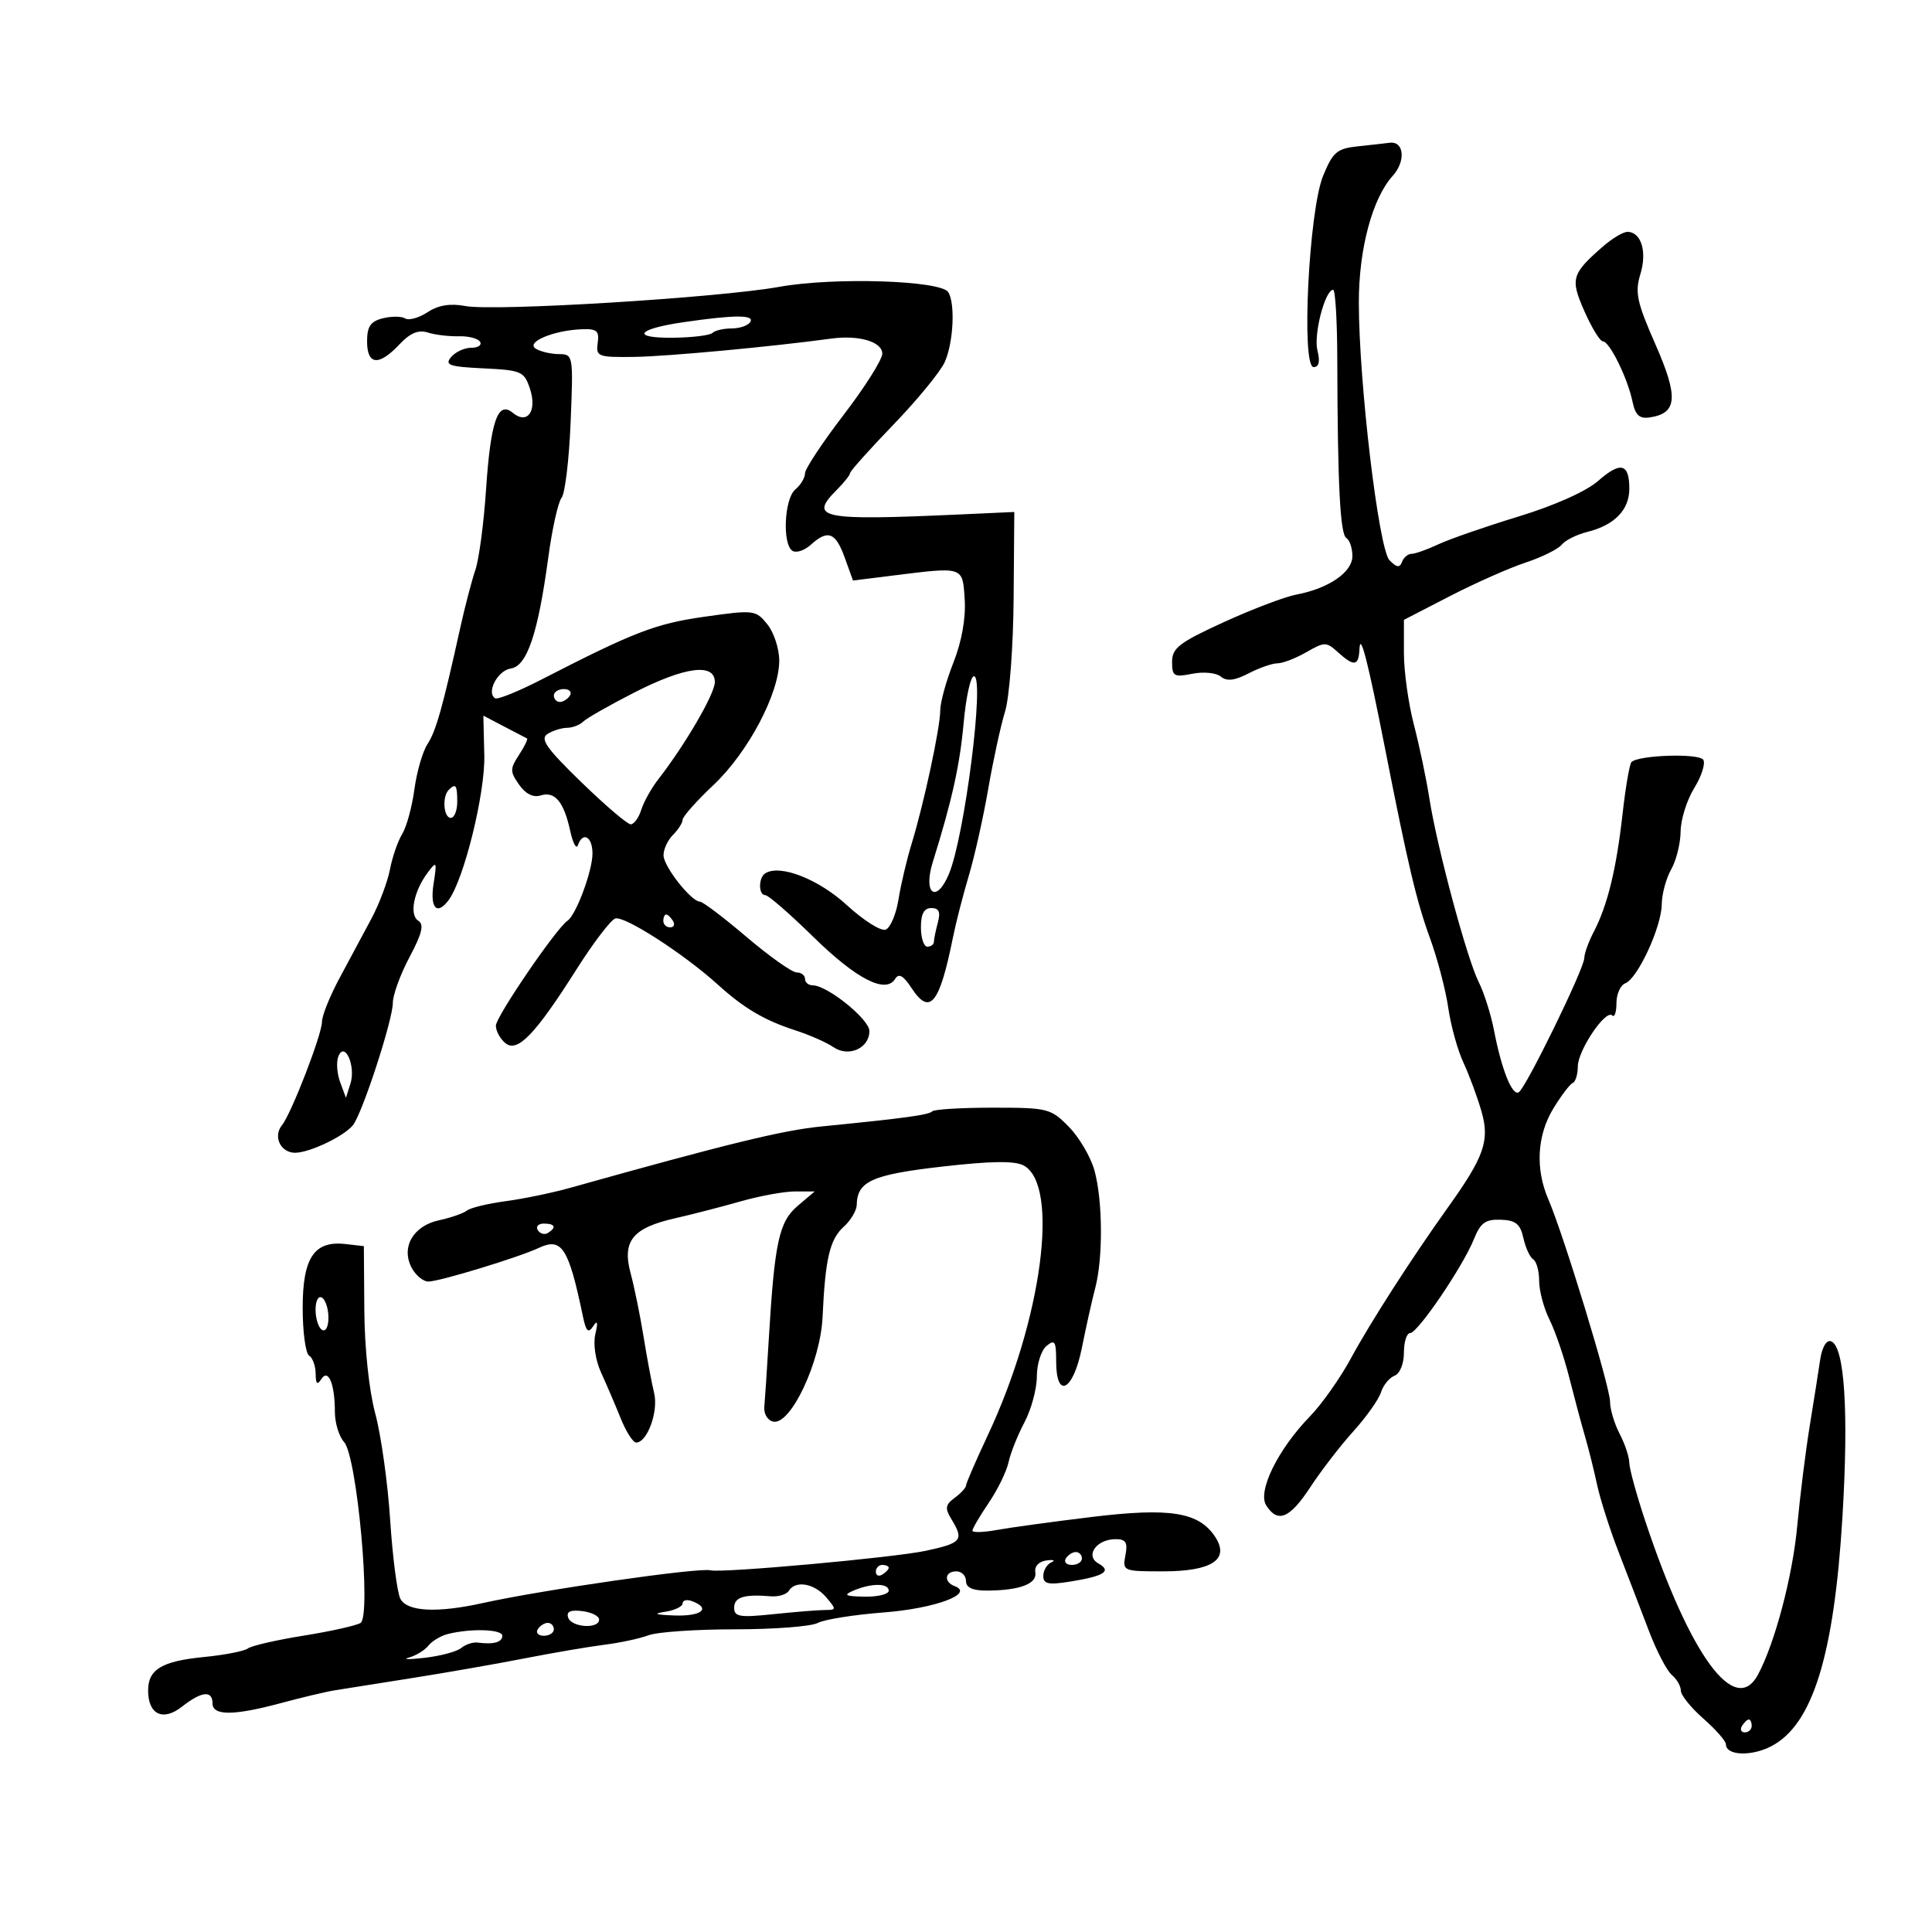 <svg xmlns="http://www.w3.org/2000/svg" width="300" height="300" viewBox="0 0 300 300" version="1.1">
	<path d="M 210.836 22.723 C 207.608 23.064, 206.969 23.608, 205.451 27.305 C 203.235 32.705, 202.028 57, 203.976 57 C 204.810 57, 205.005 56.156, 204.571 54.425 C 203.950 51.951, 205.751 45, 207.014 45 C 207.350 45, 207.637 49.837, 207.652 55.750 C 207.699 75.165, 208.091 82.938, 209.053 83.533 C 209.574 83.855, 210 85.119, 210 86.343 C 210 88.855, 206.323 91.379, 201.278 92.331 C 199.506 92.665, 194.444 94.590, 190.028 96.609 C 183.128 99.763, 182 100.628, 182 102.764 C 182 105.018, 182.293 105.191, 185.143 104.621 C 186.883 104.273, 188.860 104.469, 189.571 105.059 C 190.498 105.828, 191.699 105.690, 193.879 104.563 C 195.541 103.703, 197.562 103, 198.369 103 C 199.177 103, 201.190 102.224, 202.842 101.276 C 205.687 99.643, 205.948 99.643, 207.752 101.276 C 210.277 103.561, 210.980 103.451, 211.100 100.750 C 211.220 98.068, 212.406 102.676, 215.025 116 C 218.628 134.336, 219.948 139.914, 222.049 145.682 C 223.215 148.882, 224.491 153.750, 224.886 156.500 C 225.281 159.250, 226.340 163.075, 227.239 165 C 228.138 166.925, 229.402 170.339, 230.047 172.588 C 231.347 177.119, 230.481 179.593, 224.832 187.492 C 219.242 195.309, 212.793 205.338, 209.801 210.868 C 208.133 213.951, 205.267 218.019, 203.432 219.908 C 198.448 225.039, 195.234 231.562, 196.612 233.747 C 198.398 236.578, 200.275 235.800, 203.486 230.896 C 205.144 228.364, 208.141 224.476, 210.148 222.257 C 212.154 220.037, 214.083 217.313, 214.436 216.203 C 214.788 215.093, 215.734 213.932, 216.538 213.624 C 217.376 213.302, 218 211.768, 218 210.031 C 218 208.364, 218.433 207, 218.963 207 C 220.145 207, 227.171 196.651, 228.877 192.397 C 229.888 189.874, 230.666 189.313, 233.034 189.397 C 235.357 189.479, 236.068 190.054, 236.550 192.239 C 236.882 193.745, 237.569 195.234, 238.077 195.548 C 238.585 195.861, 239 197.372, 239 198.905 C 239 200.438, 239.722 203.141, 240.605 204.910 C 241.488 206.680, 242.858 210.686, 243.649 213.814 C 244.441 216.941, 245.548 221.075, 246.109 223 C 246.670 224.925, 247.522 228.335, 248.002 230.579 C 248.483 232.822, 249.996 237.547, 251.366 241.079 C 252.736 244.610, 254.834 250.070, 256.029 253.211 C 257.223 256.352, 258.830 259.444, 259.600 260.083 C 260.370 260.722, 261 261.818, 261 262.519 C 261 263.220, 262.575 265.176, 264.500 266.866 C 266.425 268.556, 268 270.350, 268 270.853 C 268 272.612, 271.941 272.775, 275.061 271.145 C 281.472 267.795, 284.797 257.054, 286.096 235.500 C 287.083 219.109, 286.417 208.972, 284.305 208.268 C 283.599 208.033, 282.917 209.219, 282.627 211.186 C 282.359 213.009, 281.627 217.650, 281 221.500 C 280.373 225.350, 279.504 232.325, 279.070 237 C 278.347 244.773, 275.613 255.117, 272.982 260.033 C 269.433 266.665, 262.442 257.127, 255.454 236.122 C 254.104 232.065, 252.997 228.015, 252.994 227.122 C 252.990 226.230, 252.315 224.211, 251.494 222.636 C 250.672 221.060, 250.003 218.810, 250.006 217.636 C 250.012 215.361, 242.799 191.721, 240.420 186.216 C 238.378 181.493, 238.669 176.278, 241.207 172.118 C 242.421 170.128, 243.771 168.350, 244.207 168.167 C 244.643 167.983, 245 166.833, 245 165.611 C 245 163.108, 249.339 156.672, 250.347 157.680 C 250.706 158.039, 251 157.181, 251 155.774 C 251 154.366, 251.617 152.977, 252.372 152.688 C 254.297 151.949, 257.993 143.953, 258.035 140.434 C 258.055 138.820, 258.714 136.375, 259.500 135 C 260.286 133.625, 260.945 130.978, 260.965 129.118 C 260.984 127.258, 261.932 124.229, 263.070 122.386 C 264.209 120.544, 264.846 118.561, 264.487 117.979 C 263.844 116.939, 254.428 117.238, 253.333 118.333 C 253.036 118.630, 252.415 122.248, 251.952 126.373 C 250.991 134.950, 249.614 140.595, 247.490 144.667 C 246.677 146.225, 246.010 148.074, 246.006 148.775 C 245.998 150.399, 236.961 168.906, 235.837 169.600 C 234.819 170.230, 233.165 166.102, 231.990 160 C 231.514 157.525, 230.445 154.150, 229.616 152.500 C 227.780 148.846, 223.136 131.559, 221.951 123.965 C 221.475 120.921, 220.392 115.764, 219.543 112.505 C 218.695 109.246, 218 104.255, 218 101.414 L 218 96.249 225.143 92.564 C 229.071 90.537, 234.359 88.193, 236.893 87.355 C 239.427 86.517, 241.950 85.268, 242.500 84.581 C 243.050 83.894, 244.850 82.997, 246.500 82.588 C 250.689 81.549, 253 79.173, 253 75.904 C 253 71.944, 251.654 71.607, 248.144 74.687 C 246.309 76.297, 241.374 78.502, 235.794 80.205 C 230.682 81.766, 225.082 83.708, 223.349 84.521 C 221.616 85.335, 219.741 86, 219.182 86 C 218.624 86, 217.958 86.563, 217.703 87.250 C 217.352 88.198, 216.884 88.138, 215.765 87 C 214.081 85.288, 210.997 59.354, 210.999 46.928 C 211 38.636, 213.105 30.787, 216.262 27.301 C 218.326 25.022, 218.031 21.873, 215.781 22.168 C 215.077 22.261, 212.851 22.510, 210.836 22.723 M 248.927 38.255 C 244.012 42.544, 243.799 43.291, 246.041 48.360 C 247.170 50.912, 248.452 53, 248.889 53 C 249.919 53, 252.728 58.695, 253.483 62.315 C 253.934 64.477, 254.561 65.057, 256.183 64.815 C 260.459 64.178, 260.654 61.665, 257.061 53.490 C 254.170 46.912, 253.847 45.405, 254.719 42.564 C 255.788 39.081, 254.838 35.996, 252.700 36.005 C 252.040 36.008, 250.342 37.020, 248.927 38.255 M 121.051 44.534 C 111.576 46.242, 76.796 48.372, 72.266 47.522 C 69.902 47.079, 68.074 47.377, 66.389 48.481 C 65.044 49.362, 63.481 49.797, 62.915 49.447 C 62.349 49.098, 60.787 49.088, 59.443 49.425 C 57.536 49.904, 57 50.692, 57 53.019 C 57 56.706, 58.827 56.878, 62.009 53.491 C 63.684 51.707, 64.963 51.171, 66.428 51.636 C 67.562 51.996, 69.722 52.255, 71.228 52.213 C 72.733 52.170, 74.225 52.554, 74.542 53.067 C 74.859 53.580, 74.247 54, 73.181 54 C 72.116 54, 70.703 54.653, 70.041 55.450 C 69.015 56.687, 69.759 56.945, 75.090 57.200 C 80.959 57.482, 81.399 57.674, 82.283 60.337 C 83.442 63.830, 81.903 65.994, 79.612 64.093 C 77.300 62.174, 76.180 65.414, 75.467 76.095 C 75.122 81.268, 74.378 86.850, 73.815 88.500 C 73.252 90.150, 72.194 94.200, 71.464 97.500 C 68.719 109.913, 67.700 113.529, 66.375 115.550 C 65.626 116.694, 64.714 119.851, 64.348 122.565 C 63.983 125.279, 63.131 128.400, 62.454 129.500 C 61.778 130.600, 60.922 133.075, 60.553 135 C 60.184 136.925, 58.896 140.351, 57.691 142.612 C 56.486 144.874, 54.263 149.022, 52.750 151.829 C 51.238 154.637, 50 157.701, 50 158.638 C 50 160.621, 45.246 172.916, 43.775 174.737 C 42.370 176.478, 43.577 179, 45.815 179 C 48.045 179, 53.374 176.466, 54.795 174.729 C 56.238 172.967, 61 158.377, 61 155.721 C 61 154.491, 62.168 151.291, 63.595 148.610 C 65.535 144.965, 65.879 143.544, 64.960 142.975 C 63.518 142.084, 64.231 138.411, 66.411 135.500 C 67.810 133.632, 67.870 133.747, 67.323 137.250 C 66.735 141.020, 67.860 142.215, 69.676 139.750 C 72.060 136.515, 75.344 123.181, 75.203 117.312 L 75.054 111.124 78.277 112.812 C 80.050 113.740, 81.648 114.573, 81.830 114.663 C 82.011 114.753, 81.456 115.901, 80.596 117.213 C 79.177 119.379, 79.177 119.808, 80.601 121.841 C 81.612 123.284, 82.801 123.881, 83.944 123.518 C 86.153 122.817, 87.546 124.480, 88.535 129 C 88.956 130.925, 89.495 131.938, 89.733 131.250 C 90.494 129.056, 92 129.909, 92 132.532 C 92 135.226, 89.458 142.071, 88.125 142.965 C 86.374 144.140, 77 157.876, 77 159.267 C 77 160.086, 77.658 161.301, 78.463 161.969 C 80.337 163.524, 83.093 160.667, 89.546 150.480 C 92.103 146.442, 94.791 142.910, 95.519 142.631 C 96.880 142.109, 106.166 148.088, 111.500 152.921 C 115.519 156.563, 118.703 158.439, 123.500 159.991 C 125.700 160.702, 128.357 161.874, 129.405 162.595 C 131.764 164.217, 135 162.775, 135 160.101 C 135 158.275, 128.460 153, 126.196 153 C 125.538 153, 125 152.550, 125 152 C 125 151.450, 124.417 151, 123.704 151 C 122.991 151, 119.503 148.531, 115.954 145.514 C 112.404 142.496, 109.141 140.021, 108.702 140.014 C 107.328 139.990, 103.065 134.582, 103.032 132.821 C 103.014 131.898, 103.675 130.468, 104.500 129.643 C 105.325 128.818, 106 127.754, 106 127.278 C 106 126.803, 108.160 124.375, 110.799 121.884 C 116.175 116.810, 121 107.681, 121 102.583 C 121 100.734, 120.166 98.192, 119.148 96.934 C 117.348 94.711, 117.073 94.678, 109.398 95.765 C 101.782 96.844, 98.493 98.112, 84.039 105.538 C 80.486 107.364, 77.265 108.664, 76.883 108.428 C 75.464 107.551, 77.277 104.102, 79.312 103.806 C 81.840 103.439, 83.538 98.404, 85.147 86.500 C 85.742 82.100, 86.667 77.955, 87.204 77.290 C 87.740 76.624, 88.372 71.336, 88.607 65.540 C 89.030 55.130, 89.008 55, 86.768 54.985 C 85.520 54.976, 83.907 54.593, 83.183 54.134 C 81.599 53.130, 85.927 51.304, 90.312 51.126 C 92.678 51.030, 93.074 51.368, 92.812 53.256 C 92.518 55.374, 92.837 55.495, 98.500 55.419 C 103.570 55.350, 119.772 53.844, 129.100 52.574 C 133.364 51.993, 137 53.070, 137 54.913 C 137 55.837, 134.300 60.114, 131 64.418 C 127.700 68.722, 125 72.808, 125 73.499 C 125 74.190, 124.325 75.315, 123.500 76 C 121.777 77.430, 121.451 84.543, 123.063 85.539 C 123.648 85.900, 124.921 85.477, 125.892 84.598 C 128.550 82.192, 129.740 82.638, 131.162 86.572 L 132.454 90.144 138.477 89.393 C 149.732 87.990, 149.461 87.902, 149.798 93.090 C 149.987 95.988, 149.341 99.598, 148.048 102.878 C 146.922 105.736, 146.001 109.070, 146.003 110.287 C 146.006 112.950, 143.474 124.757, 141.561 131 C 140.802 133.475, 139.882 137.377, 139.516 139.672 C 139.150 141.966, 138.253 144.073, 137.523 144.353 C 136.793 144.633, 134.080 142.919, 131.494 140.545 C 127.096 136.507, 121.140 134.177, 118.844 135.597 C 117.748 136.274, 117.747 139, 118.842 139 C 119.305 139, 122.651 141.909, 126.277 145.465 C 132.972 152.030, 137.533 154.374, 138.998 152.003 C 139.565 151.086, 140.263 151.472, 141.530 153.405 C 144.395 157.778, 145.883 155.956, 147.987 145.500 C 148.429 143.300, 149.529 139.025, 150.430 136 C 151.331 132.975, 152.691 126.900, 153.451 122.500 C 154.212 118.100, 155.386 112.700, 156.061 110.500 C 156.742 108.279, 157.335 100.495, 157.394 93 L 157.500 79.500 149 79.886 C 127.422 80.865, 125.517 80.483, 129.938 76.063 C 131.072 74.928, 132 73.756, 132 73.458 C 132 73.160, 135.037 69.767, 138.750 65.918 C 142.463 62.069, 146.042 57.700, 146.705 56.210 C 148.057 53.169, 148.353 47.096, 147.235 45.360 C 146.062 43.540, 129.470 43.016, 121.051 44.534 M 106.147 50.028 C 98.849 51.090, 97.894 52.513, 104.527 52.442 C 107.509 52.411, 110.260 52.073, 110.641 51.692 C 111.022 51.312, 112.357 51, 113.608 51 C 114.859 51, 116.160 50.550, 116.500 50 C 117.202 48.864, 114.093 48.872, 106.147 50.028 M 98.452 107.556 C 94.629 109.512, 91.073 111.537, 90.550 112.056 C 90.028 112.575, 88.903 113.007, 88.050 113.015 C 87.198 113.024, 85.831 113.454, 85.013 113.971 C 83.816 114.728, 84.841 116.188, 90.266 121.456 C 93.974 125.055, 97.425 128, 97.936 128 C 98.447 128, 99.184 126.987, 99.573 125.750 C 99.962 124.513, 101.156 122.375, 102.225 121 C 106.420 115.605, 111 107.730, 111 105.913 C 111 102.905, 106.358 103.513, 98.452 107.556 M 149.635 112.250 C 149.043 118.823, 147.834 124.274, 144.845 133.849 C 143.292 138.820, 145.398 140.377, 147.351 135.702 C 149.800 129.842, 152.943 105, 151.236 105 C 150.714 105, 149.994 108.263, 149.635 112.250 M 86 108 C 86 108.550, 86.423 109, 86.941 109 C 87.459 109, 88.160 108.550, 88.500 108 C 88.840 107.450, 88.416 107, 87.559 107 C 86.702 107, 86 107.450, 86 108 M 69.667 122.667 C 68.629 123.704, 68.883 127, 70 127 C 70.550 127, 71 125.875, 71 124.500 C 71 121.882, 70.769 121.564, 69.667 122.667 M 143 144 C 143 145.650, 143.450 147, 144 147 C 144.550 147, 145.006 146.662, 145.014 146.250 C 145.021 145.838, 145.299 144.488, 145.630 143.250 C 146.074 141.596, 145.805 141, 144.617 141 C 143.487 141, 143 141.904, 143 144 M 103 143 C 103 143.550, 103.477 144, 104.059 144 C 104.641 144, 104.840 143.550, 104.500 143 C 104.160 142.450, 103.684 142, 103.441 142 C 103.198 142, 103 142.450, 103 143 M 52.531 164.065 C 52.199 164.926, 52.330 166.719, 52.822 168.049 L 53.717 170.467 54.419 168.254 C 55.287 165.520, 53.499 161.554, 52.531 164.065 M 144.770 172.563 C 144.205 173.128, 140.552 173.627, 127.500 174.921 C 121.469 175.520, 112.952 177.602, 88.500 184.456 C 85.750 185.227, 81.250 186.157, 78.500 186.522 C 75.750 186.888, 73.050 187.543, 72.500 187.978 C 71.950 188.413, 70.009 189.088, 68.186 189.478 C 64.152 190.341, 62.227 193.687, 63.932 196.874 C 64.558 198.043, 65.720 199, 66.514 199 C 68.213 199, 80.541 195.245, 83.655 193.779 C 87.241 192.090, 88.287 193.716, 90.523 204.448 C 91.004 206.755, 91.346 207.081, 92.099 205.948 C 92.781 204.920, 92.881 205.274, 92.443 207.165 C 92.084 208.714, 92.464 211.227, 93.350 213.165 C 94.189 214.999, 95.555 218.188, 96.386 220.250 C 97.218 222.313, 98.295 224, 98.780 224 C 100.508 224, 102.267 219.169, 101.575 216.322 C 101.197 214.770, 100.459 210.829, 99.933 207.564 C 99.407 204.300, 98.503 199.868, 97.923 197.715 C 96.577 192.715, 98.223 190.670, 104.793 189.182 C 107.382 188.595, 111.961 187.414, 114.968 186.558 C 117.975 185.701, 121.800 185.002, 123.468 185.005 L 126.500 185.010 123.856 187.255 C 120.961 189.714, 120.273 192.895, 119.373 208 C 119.095 212.675, 118.784 217.383, 118.683 218.462 C 118.582 219.546, 119.202 220.570, 120.070 220.750 C 122.779 221.314, 127.409 211.491, 127.729 204.500 C 128.145 195.433, 128.846 192.450, 131.020 190.482 C 132.109 189.497, 133.014 187.972, 133.032 187.095 C 133.105 183.431, 135.400 182.399, 146.242 181.154 C 153.838 180.282, 157.559 180.229, 158.949 180.973 C 164.577 183.985, 161.812 204.898, 153.419 222.788 C 151.539 226.797, 150 230.347, 150 230.678 C 150 231.009, 149.213 231.864, 148.250 232.579 C 146.779 233.671, 146.699 234.204, 147.750 235.926 C 149.716 239.145, 149.336 239.608, 143.750 240.808 C 138.818 241.868, 112.091 244.288, 110.315 243.836 C 108.510 243.377, 84.220 246.870, 75 248.915 C 67.856 250.499, 63.203 250.258, 62.168 248.250 C 61.672 247.287, 60.959 241.775, 60.583 236 C 60.207 230.225, 59.166 222.800, 58.271 219.500 C 57.314 215.969, 56.614 209.385, 56.572 203.500 L 56.500 193.500 53.662 193.175 C 48.788 192.617, 47 195.281, 47 203.096 C 47 206.828, 47.450 210.160, 48 210.500 C 48.550 210.840, 49.007 212.104, 49.015 213.309 C 49.026 214.891, 49.266 215.129, 49.876 214.166 C 50.977 212.429, 52 214.878, 52 219.253 C 52 220.952, 52.645 223.055, 53.432 223.925 C 55.449 226.154, 57.697 250.951, 55.979 252.013 C 55.311 252.426, 51.330 253.313, 47.132 253.984 C 42.935 254.656, 39.050 255.548, 38.500 255.967 C 37.950 256.386, 34.881 256.986, 31.681 257.299 C 25.128 257.942, 23 259.216, 23 262.500 C 23 266.239, 25.304 267.335, 28.266 265.005 C 31.297 262.621, 33 262.439, 33 264.500 C 33 266.448, 36.319 266.427, 43.701 264.435 C 46.891 263.574, 50.625 262.689, 52 262.468 C 53.375 262.247, 58.775 261.391, 64 260.567 C 69.225 259.742, 77.100 258.364, 81.500 257.504 C 85.900 256.644, 91.481 255.692, 93.901 255.388 C 96.322 255.084, 99.389 254.422, 100.717 253.918 C 102.044 253.413, 108.080 253, 114.131 253 C 120.181 253, 125.962 252.556, 126.976 252.013 C 127.991 251.470, 132.607 250.734, 137.233 250.379 C 145.170 249.769, 151.374 247.473, 148.250 246.302 C 146.506 245.648, 146.685 244, 148.500 244 C 149.325 244, 150 244.675, 150 245.500 C 150 246.528, 151.022 246.996, 153.250 246.986 C 158.321 246.965, 161.062 245.936, 160.766 244.165 C 160.607 243.214, 161.305 242.464, 162.500 242.304 C 163.600 242.156, 163.938 242.290, 163.250 242.601 C 162.563 242.912, 162 243.862, 162 244.711 C 162 245.963, 162.788 246.130, 166.155 245.591 C 171.464 244.742, 172.687 243.964, 170.573 242.781 C 168.432 241.583, 170.253 239, 173.239 239 C 174.827 239, 175.136 239.509, 174.755 241.500 C 174.286 243.952, 174.397 244, 180.567 244 C 188.199 244, 190.999 242.150, 188.686 238.634 C 186.160 234.793, 181.685 234.075, 169.500 235.557 C 163.450 236.293, 156.813 237.203, 154.750 237.579 C 152.688 237.954, 151 237.998, 151 237.675 C 151 237.353, 152.136 235.414, 153.525 233.368 C 154.914 231.321, 156.298 228.488, 156.601 227.073 C 156.903 225.658, 158.017 222.864, 159.075 220.864 C 160.134 218.864, 161 215.657, 161 213.736 C 161 211.816, 161.675 209.685, 162.500 209 C 163.786 207.932, 164 208.271, 164 211.378 C 164 217.394, 166.664 215.978, 168.002 209.250 C 168.632 206.088, 169.561 201.925, 170.068 200 C 171.297 195.330, 171.235 186.388, 169.942 181.731 C 169.367 179.658, 167.584 176.621, 165.981 174.981 C 163.181 172.116, 162.722 172, 154.200 172 C 149.323 172, 145.080 172.254, 144.770 172.563 M 83.510 191.016 C 83.856 191.575, 84.557 191.774, 85.069 191.457 C 86.456 190.600, 86.198 190, 84.441 190 C 83.584 190, 83.165 190.457, 83.510 191.016 M 49 203.382 C 49 204.757, 49.450 206.160, 50 206.500 C 50.565 206.849, 51 206.030, 51 204.618 C 51 203.243, 50.550 201.840, 50 201.500 C 49.435 201.151, 49 201.970, 49 203.382 M 165.500 242 C 165.160 242.550, 165.584 243, 166.441 243 C 167.298 243, 168 242.550, 168 242 C 168 241.450, 167.577 241, 167.059 241 C 166.541 241, 165.840 241.450, 165.500 242 M 136 244.059 C 136 244.641, 136.450 244.840, 137 244.500 C 137.550 244.160, 138 243.684, 138 243.441 C 138 243.198, 137.550 243, 137 243 C 136.450 243, 136 243.477, 136 244.059 M 122.484 247.026 C 122.135 247.590, 120.871 247.970, 119.675 247.871 C 115.541 247.525, 114 248.006, 114 249.642 C 114 251.057, 114.852 251.196, 120.147 250.642 C 123.527 250.289, 127.123 250, 128.137 250 C 129.885 250, 129.891 249.896, 128.268 248 C 126.427 245.850, 123.514 245.359, 122.484 247.026 M 132.500 247 C 130.896 247.689, 131.242 247.873, 134.250 247.930 C 136.313 247.968, 138 247.550, 138 247 C 138 245.806, 135.279 245.806, 132.500 247 M 106 248.965 C 106 249.461, 104.763 250.055, 103.250 250.284 C 101.319 250.576, 101.766 250.745, 104.750 250.850 C 108.925 250.997, 110.450 249.771, 107.500 248.638 C 106.675 248.322, 106 248.469, 106 248.965 M 88.224 251.173 C 88.736 252.707, 92.985 252.996, 93.031 251.500 C 93.048 250.950, 91.874 250.353, 90.422 250.173 C 88.578 249.945, 87.915 250.246, 88.224 251.173 M 83.500 253 C 83.160 253.550, 83.584 254, 84.441 254 C 85.298 254, 86 253.550, 86 253 C 86 252.450, 85.577 252, 85.059 252 C 84.541 252, 83.840 252.450, 83.500 253 M 69.525 253.733 C 68.439 254.008, 67.089 254.818, 66.525 255.532 C 65.961 256.247, 64.600 257.079, 63.500 257.383 C 62.400 257.686, 63.503 257.704, 65.950 257.423 C 68.398 257.142, 70.952 256.455, 71.626 255.895 C 72.300 255.336, 73.448 254.959, 74.176 255.058 C 76.621 255.389, 78 255.007, 78 254 C 78 252.981, 73.099 252.827, 69.525 253.733 M 270.500 268 C 270.160 268.550, 270.359 269, 270.941 269 C 271.523 269, 272 268.550, 272 268 C 272 267.450, 271.802 267, 271.559 267 C 271.316 267, 270.840 267.450, 270.500 268" stroke="none" fill="black" fill-rule="evenodd"/>
</svg>